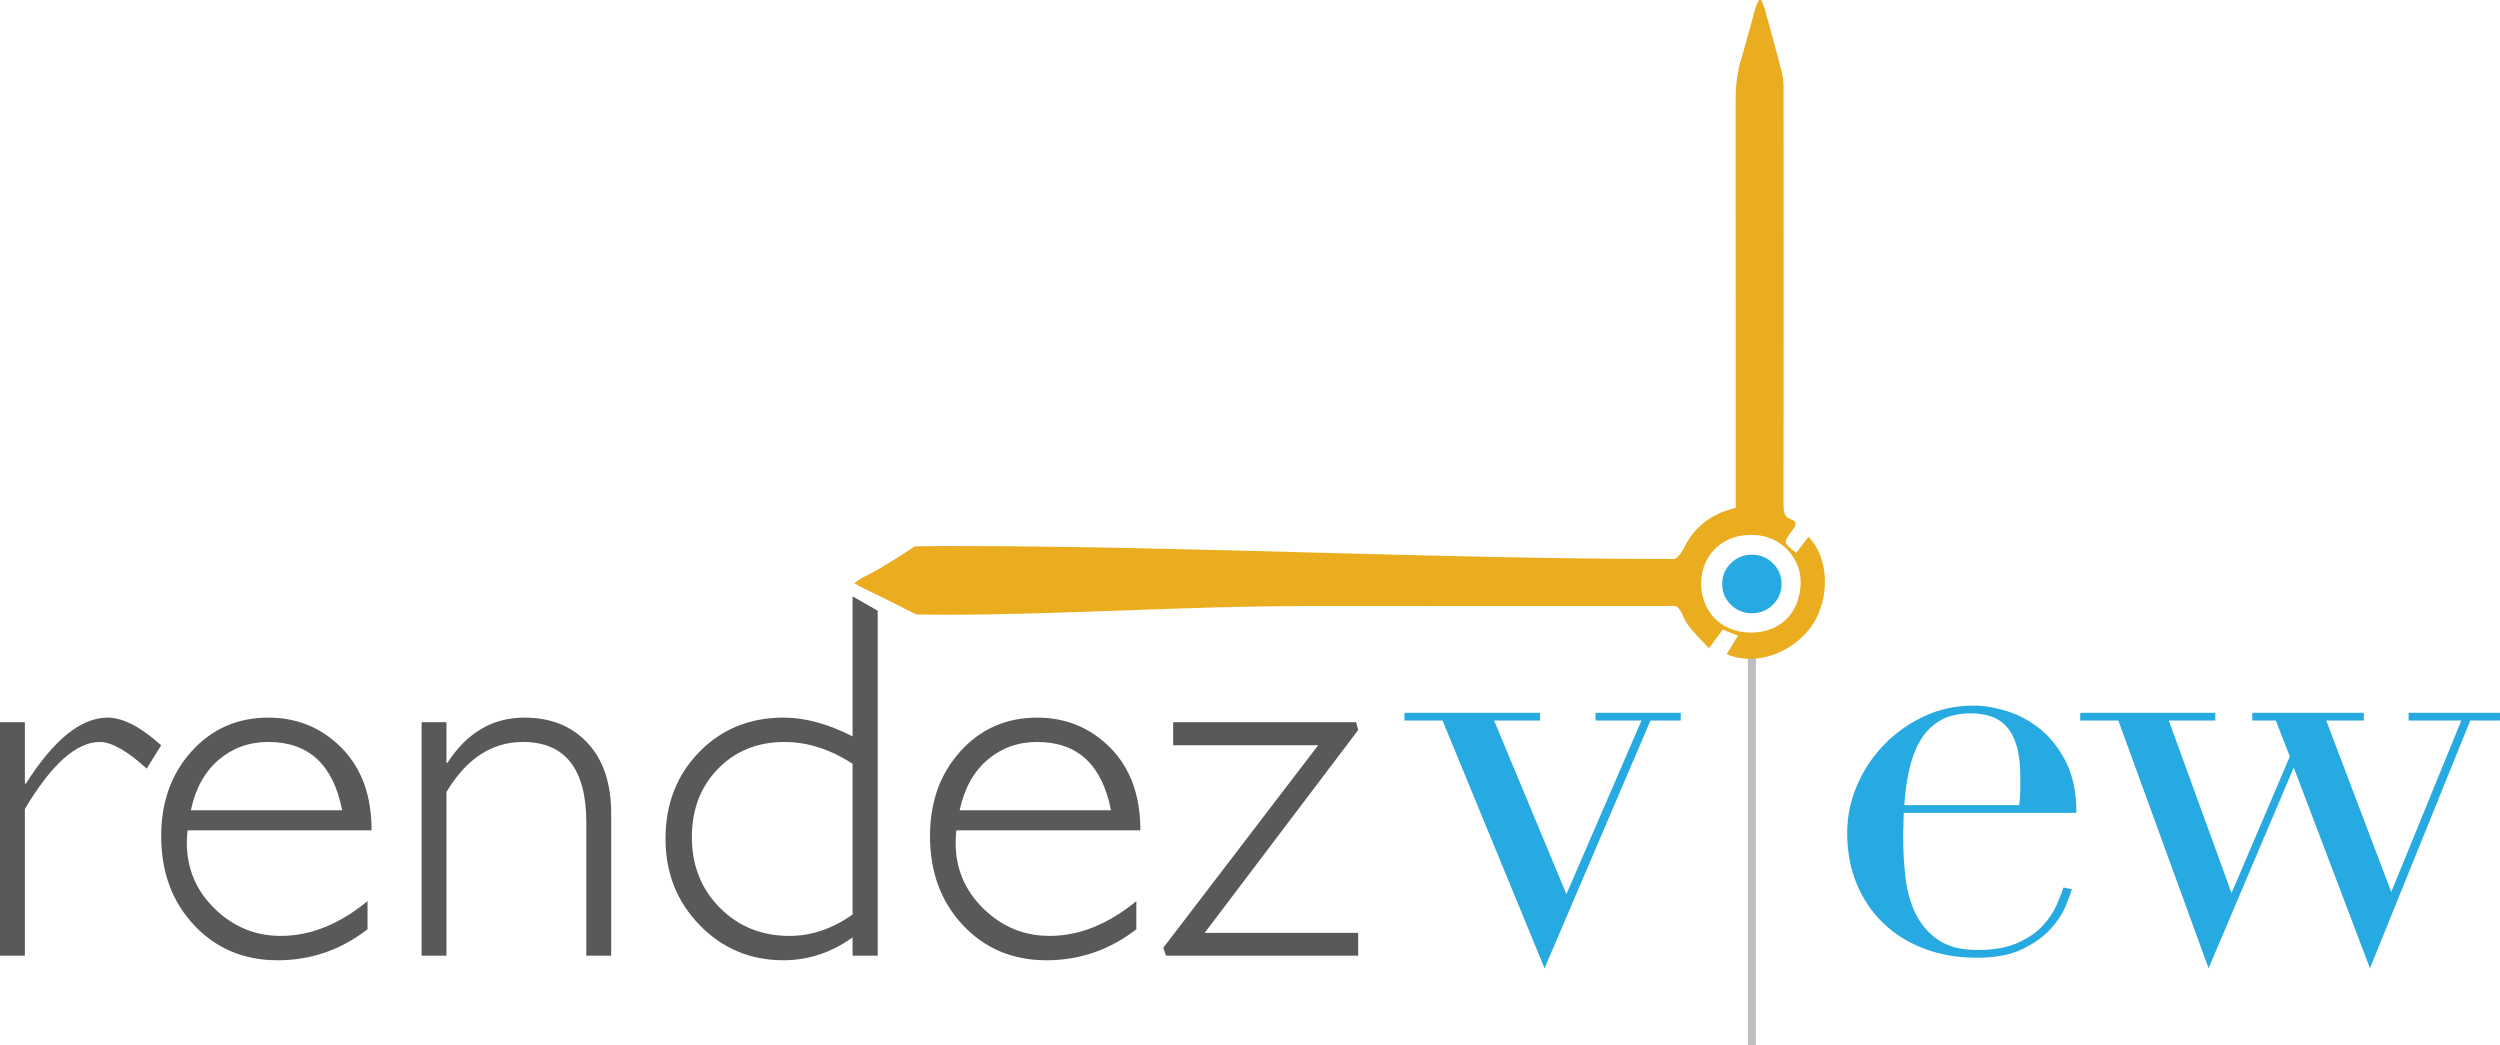 <?xml version="1.0" encoding="iso-8859-1"?>
<!-- Generator: Adobe Illustrator 17.1.0, SVG Export Plug-In . SVG Version: 6.00 Build 0)  -->
<!DOCTYPE svg PUBLIC "-//W3C//DTD SVG 1.1//EN" "http://www.w3.org/Graphics/SVG/1.1/DTD/svg11.dtd">
<svg version="1.1" xmlns="http://www.w3.org/2000/svg" xmlns:xlink="http://www.w3.org/1999/xlink" x="0px" y="0px"
	 viewBox="0 0 224.968 94.04" style="enable-background:new 0 0 224.968 94.04;" xml:space="preserve">
<g id="Layer_5">
	<g>
		<g>
			<g>
				<path style="fill:#58595B;" d="M14.503,67.065l-1.302,2.102c-1.751-1.599-3.16-2.398-4.226-2.398
					c-2.101,0-4.347,2.01-6.738,6.03V86H0V64.987h2.238v5.527H2.33c2.513-3.958,4.964-5.938,7.354-5.938
					C11.055,64.576,12.661,65.406,14.503,67.065z"/>
				<path style="fill:#58595B;" d="M33.438,74.717H16.879c-0.045,0.366-0.068,0.731-0.068,1.097c0,2.345,0.837,4.332,2.513,5.961
					c1.675,1.63,3.654,2.444,5.938,2.444c2.665,0,5.269-1.042,7.811-3.129v2.535c-2.406,1.858-5.101,2.787-8.085,2.787
					c-3.03,0-5.535-1.051-7.514-3.152c-1.98-2.102-2.969-4.773-2.969-8.017c0-3.076,0.914-5.622,2.741-7.64
					c1.827-2.017,4.126-3.026,6.897-3.026c2.604,0,4.804,0.91,6.601,2.729C32.54,69.125,33.438,71.595,33.438,74.717z
					 M17.176,72.912h13.612c-0.792-4.096-3.007-6.144-6.647-6.144c-1.721,0-3.209,0.537-4.465,1.61
					C18.421,69.452,17.587,70.964,17.176,72.912z"/>
				<path style="fill:#58595B;" d="M40.176,64.987v3.654h0.091c1.751-2.711,4.058-4.065,6.92-4.065c2.375,0,4.271,0.761,5.688,2.284
					c1.416,1.523,2.124,3.632,2.124,6.327V86h-2.238V74.031c0-4.842-1.904-7.263-5.71-7.263c-2.786,0-5.078,1.5-6.875,4.499V86
					h-2.238V64.987H40.176z"/>
				<path style="fill:#58595B;" d="M77.818,54.29l1.163,0.668V86H76.72v-1.645c-1.919,1.371-3.99,2.056-6.213,2.056
					c-2.984,0-5.501-1.054-7.548-3.164c-2.048-2.108-3.072-4.701-3.072-7.777c0-3.121,1.009-5.717,3.026-7.789
					c2.018-2.07,4.549-3.106,7.594-3.106c1.934,0,4.005,0.563,6.213,1.69V53.665L77.818,54.29z M76.72,82.3V68.733
					c-2.01-1.31-4.051-1.964-6.122-1.964c-2.421,0-4.416,0.803-5.984,2.41c-1.568,1.606-2.353,3.658-2.353,6.155
					c0,2.543,0.837,4.66,2.512,6.35c1.675,1.69,3.769,2.535,6.281,2.535C73.004,84.218,74.893,83.579,76.72,82.3z"/>
				<path style="fill:#58595B;" d="M102.62,74.717H86.062c-0.046,0.366-0.068,0.731-0.068,1.097c0,2.345,0.837,4.332,2.513,5.961
					c1.675,1.63,3.654,2.444,5.938,2.444c2.665,0,5.268-1.042,7.811-3.129v2.535c-2.406,1.858-5.101,2.787-8.085,2.787
					c-3.03,0-5.535-1.051-7.514-3.152c-1.98-2.102-2.969-4.773-2.969-8.017c0-3.076,0.913-5.622,2.741-7.64
					c1.827-2.017,4.126-3.026,6.897-3.026c2.604,0,4.804,0.91,6.601,2.729C101.722,69.125,102.62,71.595,102.62,74.717z
					 M86.359,72.912h13.613c-0.792-4.096-3.008-6.144-6.647-6.144c-1.721,0-3.209,0.537-4.465,1.61
					C87.603,69.452,86.77,70.964,86.359,72.912z"/>
				<path style="fill:#58595B;" d="M122.036,64.987l0.182,0.708l-13.812,18.249h13.812V86h-17.29l-0.251-0.708l13.939-18.227
					h-13.049v-2.078H122.036z"/>
			</g>
		</g>
	</g>
</g>
<g id="Layer_4">
	<g>
		<path style="fill:#27AAE1;" d="M126.382,64.143h12.203v0.697h-4.135l6.506,15.622l6.756-15.622h-4.135v-0.697h7.666v0.697h-2.723
			l-9.531,22.29l-9.178-22.29h-3.43V64.143z"/>
		<path style="fill:#27AAE1;" d="M154.974,52.55c0-0.729,0.26-1.351,0.781-1.866c0.521-0.514,1.152-0.771,1.891-0.771
			c0.74,0,1.369,0.257,1.893,0.771c0.52,0.515,0.781,1.137,0.781,1.866c0,0.73-0.262,1.352-0.781,1.866
			c-0.523,0.515-1.152,0.771-1.893,0.771c-0.738,0-1.369-0.257-1.891-0.771C155.233,53.903,154.974,53.28,154.974,52.55z"/>
		<path style="fill:#27AAE1;" d="M171.312,73.149c0,0.332-0.008,0.671-0.025,1.02c-0.016,0.349-0.025,0.789-0.025,1.319
			c0,1.094,0.068,2.239,0.203,3.433c0.133,1.194,0.428,2.272,0.883,3.234c0.453,0.962,1.125,1.758,2.016,2.388
			c0.891,0.63,2.076,0.945,3.557,0.945c1.479,0,2.697-0.215,3.654-0.647c0.959-0.431,1.715-0.953,2.27-1.567
			c0.555-0.614,0.967-1.235,1.236-1.866c0.268-0.629,0.471-1.144,0.606-1.542l0.756,0.149c-0.102,0.366-0.295,0.888-0.58,1.567
			c-0.285,0.68-0.74,1.36-1.361,2.04c-0.623,0.68-1.463,1.277-2.521,1.791c-1.059,0.514-2.43,0.772-4.109,0.772
			c-1.682,0-3.236-0.267-4.664-0.797c-1.43-0.53-2.666-1.293-3.707-2.288c-1.043-0.995-1.85-2.181-2.42-3.558
			c-0.572-1.376-0.857-2.911-0.857-4.602c0-1.459,0.293-2.877,0.881-4.254c0.588-1.376,1.394-2.595,2.422-3.657
			c1.025-1.061,2.227-1.916,3.605-2.562c1.377-0.647,2.857-0.97,4.438-0.97c0.941,0,1.949,0.167,3.025,0.498
			c1.076,0.332,2.076,0.871,3,1.617c0.924,0.747,1.697,1.734,2.32,2.96c0.621,1.228,0.934,2.753,0.934,4.578H171.312z M181.7,72.452
			c0.066-0.464,0.102-0.896,0.102-1.293c0-0.398,0-0.812,0-1.244c0-1.127-0.109-2.056-0.328-2.786
			c-0.219-0.729-0.521-1.31-0.908-1.741c-0.387-0.431-0.857-0.738-1.412-0.921c-0.555-0.182-1.152-0.274-1.789-0.274
			c-1.145,0-2.086,0.224-2.824,0.672c-0.74,0.448-1.328,1.053-1.766,1.816c-0.438,0.763-0.766,1.642-0.982,2.637
			c-0.221,0.995-0.363,2.04-0.43,3.135H181.7z"/>
		<path style="fill:#27AAE1;" d="M187.196,64.143h12.154v0.697h-4.186l5.648,15.523l5.244-12.289l-1.262-3.234h-2.117v-0.697h10.035
			v0.697h-3.379l5.85,15.424l6.303-15.424h-4.74v-0.697h8.221v0.697h-2.674l-9.025,22.29l-6.859-18.062l-7.664,18.062l-8.119-22.29
			h-3.43V64.143z"/>
	</g>
</g>
<g id="Layer_3">
	<rect x="157.282" y="58.206" style="fill:#BCBEC0;" width="0.729" height="35.833"/>
	<g>
		<path style="fill-rule:evenodd;clip-rule:evenodd;fill:#EBAD20;" d="M161.646,49.744c0.383-0.501,0.736-0.966,1.092-1.434
			c1.855,1.846,1.98,5.541,0.316,7.978c-1.721,2.519-5.184,3.702-7.676,2.573c0.328-0.538,0.652-1.068,1.014-1.659
			c-0.441-0.178-0.869-0.35-1.365-0.55c-0.379,0.512-0.756,1.024-1.242,1.686c-0.695-0.762-1.432-1.425-1.975-2.22
			c-0.32-0.468-0.611-1.589-1.123-1.588c-11.062,0.011-22.125,0.009-33.186,0.009c-10.865,0-21.648,0.774-32.511,0.782
			c-1.062,0.002-2.552-0.031-2.552-0.031s-3.286-1.677-4.654-2.314c-0.262-0.122-0.51-0.279-0.903-0.497
			c0.312-0.216,0.5-0.392,0.723-0.495c1.791-0.84,4.709-2.819,4.709-2.819s1.96-0.031,2.552-0.031
			c21.927-0.01,43.752,1.158,65.677,1.169c0.605,0.001,0.998-1.104,1.371-1.689c0.984-1.543,2.449-2.489,4.281-2.912
			c0-0.344,0-0.663,0-0.981c0-25.199,0.006-10.398-0.01-35.598c0-1.249,0.098-2.455,0.457-3.655c0.477-1.586,0.885-3.19,1.336-4.783
			c0.068-0.239,0.207-0.456,0.312-0.684c0.066,0.001,0.133,0.004,0.201,0.007c0.117,0.304,0.264,0.601,0.35,0.915
			c0.506,1.832,1.01,3.666,1.486,5.506c0.115,0.448,0.172,0.923,0.172,1.386c0.008,25.845,0.01,11.689-0.002,37.533
			c0,0.626-0.01,1.166,0.727,1.41c0.438,0.145,0.436,0.481,0.17,0.822c-0.047,0.06-0.096,0.115-0.139,0.175
			C160.461,48.836,160.461,48.836,161.646,49.744z M157.724,48.138c-2.564-0.105-4.584,1.693-4.641,4.249
			c-0.053,2.4,1.592,4.523,4.451,4.538c2.445,0.012,4.369-1.533,4.5-4.356C162.142,50.222,160.226,48.158,157.724,48.138z"/>
	</g>
</g>
<g id="Layer_2" style="display:none;">
	<rect x="157.282" y="58.206" style="display:inline;fill:#BCBEC0;" width="0.729" height="35.833"/>
	<g style="display:inline;">
		<path style="fill-rule:evenodd;clip-rule:evenodd;fill:#EBAD20;" d="M161.646,49.744c0.383-0.501,0.736-0.966,1.092-1.434
			c1.855,1.846,1.98,5.541,0.316,7.978c-1.721,2.519-5.184,3.702-7.676,2.573c0.328-0.538,0.652-1.068,1.014-1.659
			c-0.441-0.178-0.869-0.35-1.365-0.55c-0.379,0.512-0.756,1.024-1.242,1.686c-0.695-0.762-1.432-1.425-1.975-2.22
			c-0.32-0.468-0.611-1.589-1.123-1.588c-11.062,0.011-22.125,0.009-33.186,0.009c-10.865,0-21.648,0.774-32.511,0.782
			c-1.062,0.002-2.552-0.031-2.552-0.031s-3.286-1.677-4.654-2.314c-0.262-0.122-0.51-0.279-0.903-0.497
			c0.312-0.216,0.5-0.392,0.723-0.495c1.791-0.84,4.709-2.819,4.709-2.819s1.96-0.031,2.552-0.031
			c21.927-0.01,43.752,1.158,65.677,1.169c0.605,0.001,0.998-1.104,1.371-1.689c0.984-1.543,2.449-2.489,4.281-2.912
			c0-0.344,0-0.663,0-0.981c0-25.199,0.006-10.398-0.01-35.598c0-1.249,0.098-2.455,0.457-3.655c0.477-1.586,0.885-3.19,1.336-4.783
			c0.068-0.239,0.207-0.456,0.312-0.684c0.066,0.001,0.133,0.004,0.201,0.007c0.117,0.304,0.264,0.601,0.35,0.915
			c0.506,1.832,1.01,3.666,1.486,5.506c0.115,0.448,0.172,0.923,0.172,1.386c0.008,25.845,0.01,11.689-0.002,37.533
			c0,0.626-0.01,1.166,0.727,1.41c0.438,0.145,0.436,0.481,0.17,0.822c-0.047,0.06-0.096,0.115-0.139,0.175
			C160.461,48.836,160.461,48.836,161.646,49.744z M157.724,48.138c-2.564-0.105-4.584,1.693-4.641,4.249
			c-0.053,2.4,1.592,4.523,4.451,4.538c2.445,0.012,4.369-1.533,4.5-4.356C162.142,50.222,160.226,48.158,157.724,48.138z"/>
	</g>
</g>
</svg>
